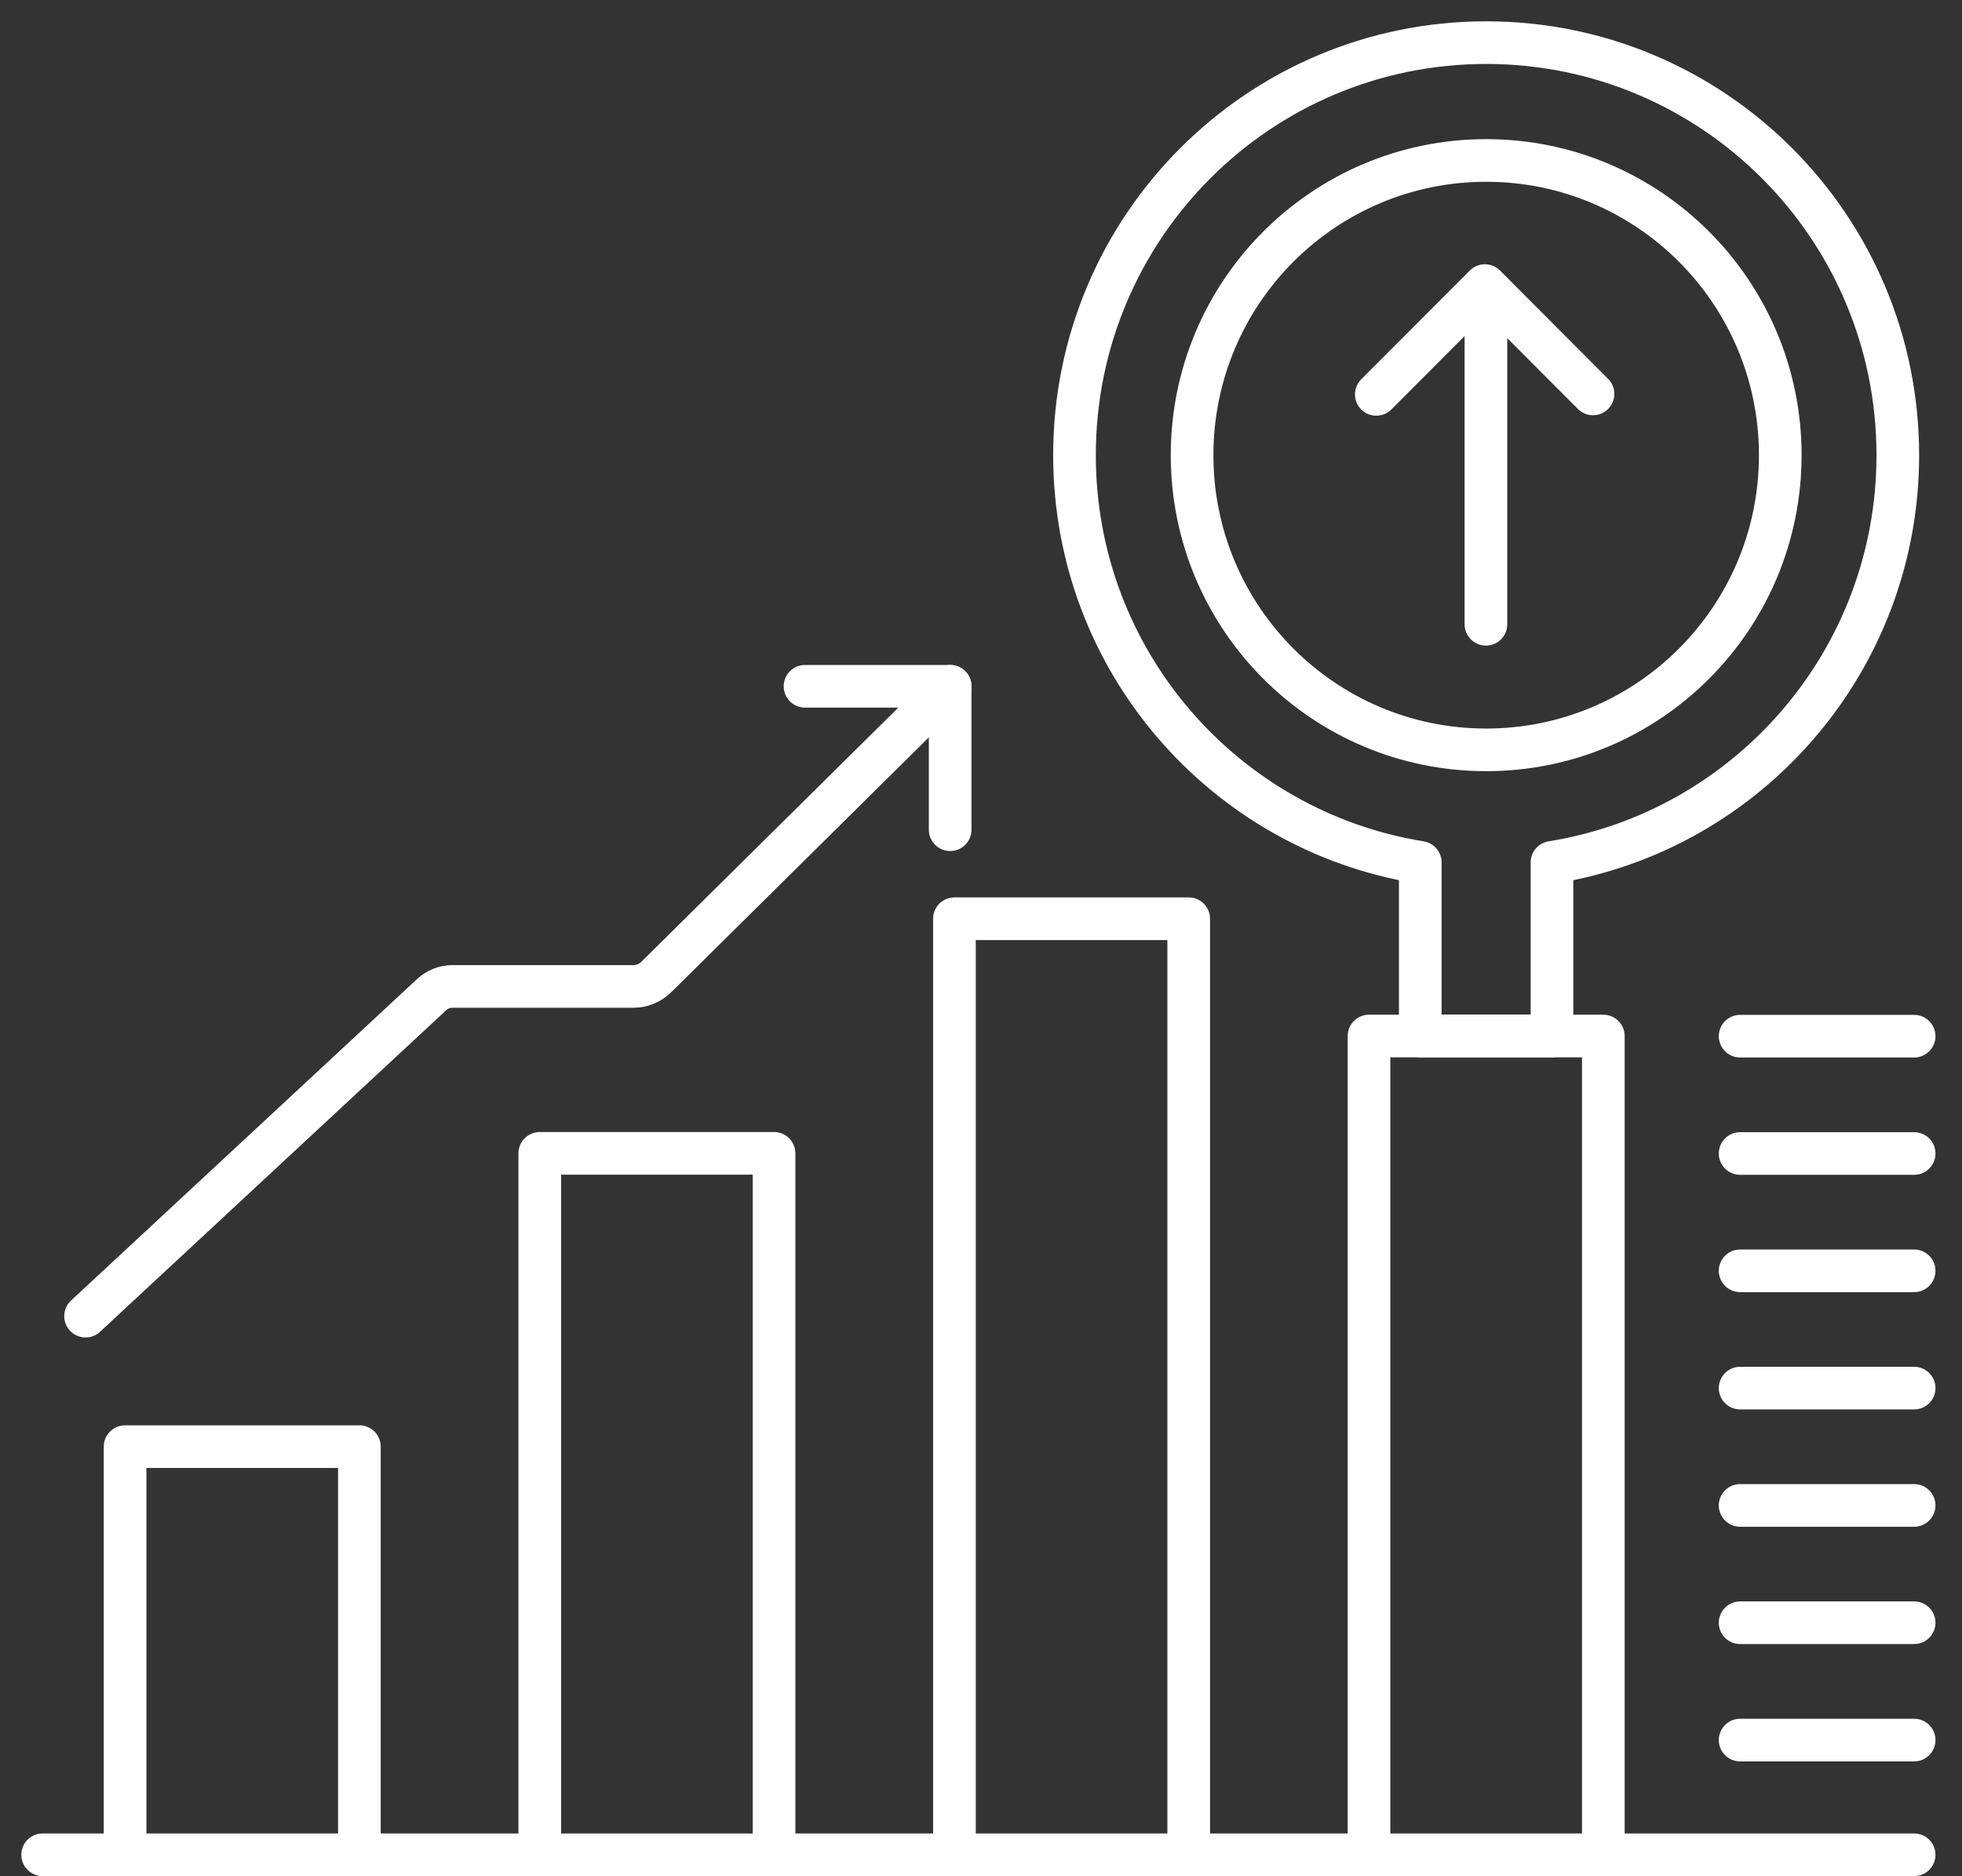 <svg width="46" height="44" viewBox="0 0 46 44" fill="none" xmlns="http://www.w3.org/2000/svg">
<rect x="0" y="0" width="46" height="44" fill="#333333" stroke="none"/>
<path d="M44.878 43.497H1M8.426 43.497H2.933V33.925H8.426V43.497ZM18.148 27.047H12.655V43.497H18.148V27.047ZM27.87 21.545H22.377V43.497H27.87V21.545ZM37.591 24.296H32.097V43.497H37.591V24.296Z" stroke="white" stroke-miterlimit="10" stroke-linecap="round" stroke-linejoin="round"/>
<path d="M40.798 40.807H44.878" stroke="white" stroke-miterlimit="10" stroke-linecap="round" stroke-linejoin="round"/>
<path d="M40.798 38.055H44.878" stroke="white" stroke-miterlimit="10" stroke-linecap="round" stroke-linejoin="round"/>
<path d="M40.798 35.304H44.878" stroke="white" stroke-miterlimit="10" stroke-linecap="round" stroke-linejoin="round"/>
<path d="M40.798 32.553H44.878" stroke="white" stroke-miterlimit="10" stroke-linecap="round" stroke-linejoin="round"/>
<path d="M40.798 29.802H44.878" stroke="white" stroke-miterlimit="10" stroke-linecap="round" stroke-linejoin="round"/>
<path d="M40.798 27.051H44.878" stroke="white" stroke-miterlimit="10" stroke-linecap="round" stroke-linejoin="round"/>
<path d="M40.798 24.3H44.878" stroke="white" stroke-miterlimit="10" stroke-linecap="round" stroke-linejoin="round"/>
<path d="M2.006 30.865L10.12 23.325C10.254 23.201 10.426 23.133 10.608 23.133H14.851C15.055 23.133 15.251 23.05 15.394 22.905L22.277 16.094" stroke="white" stroke-miterlimit="10" stroke-linecap="round" stroke-linejoin="round"/>
<path d="M22.277 19.458V16.094H18.874" stroke="white" stroke-miterlimit="10" stroke-linecap="round" stroke-linejoin="round"/>
<path d="M34.838 14.64V7.131M37.349 9.238L34.815 6.697L32.268 9.249" stroke="white" stroke-miterlimit="10" stroke-linecap="round" stroke-linejoin="round"/>
<path d="M34.844 17.585C38.652 17.585 41.739 14.491 41.739 10.674C41.739 6.857 38.652 3.763 34.844 3.763C31.036 3.763 27.949 6.857 27.949 10.674C27.949 14.491 31.036 17.585 34.844 17.585Z" stroke="white" stroke-miterlimit="10" stroke-linecap="round" stroke-linejoin="round"/>
<path d="M44.495 10.674C44.495 15.491 40.984 19.485 36.387 20.224V24.296H33.299V20.224C28.704 19.483 25.192 15.491 25.192 10.674C25.192 5.331 29.513 1 34.844 1C40.175 1 44.495 5.331 44.495 10.674Z" stroke="white" stroke-miterlimit="10" stroke-linecap="round" stroke-linejoin="round"/>
</svg>
